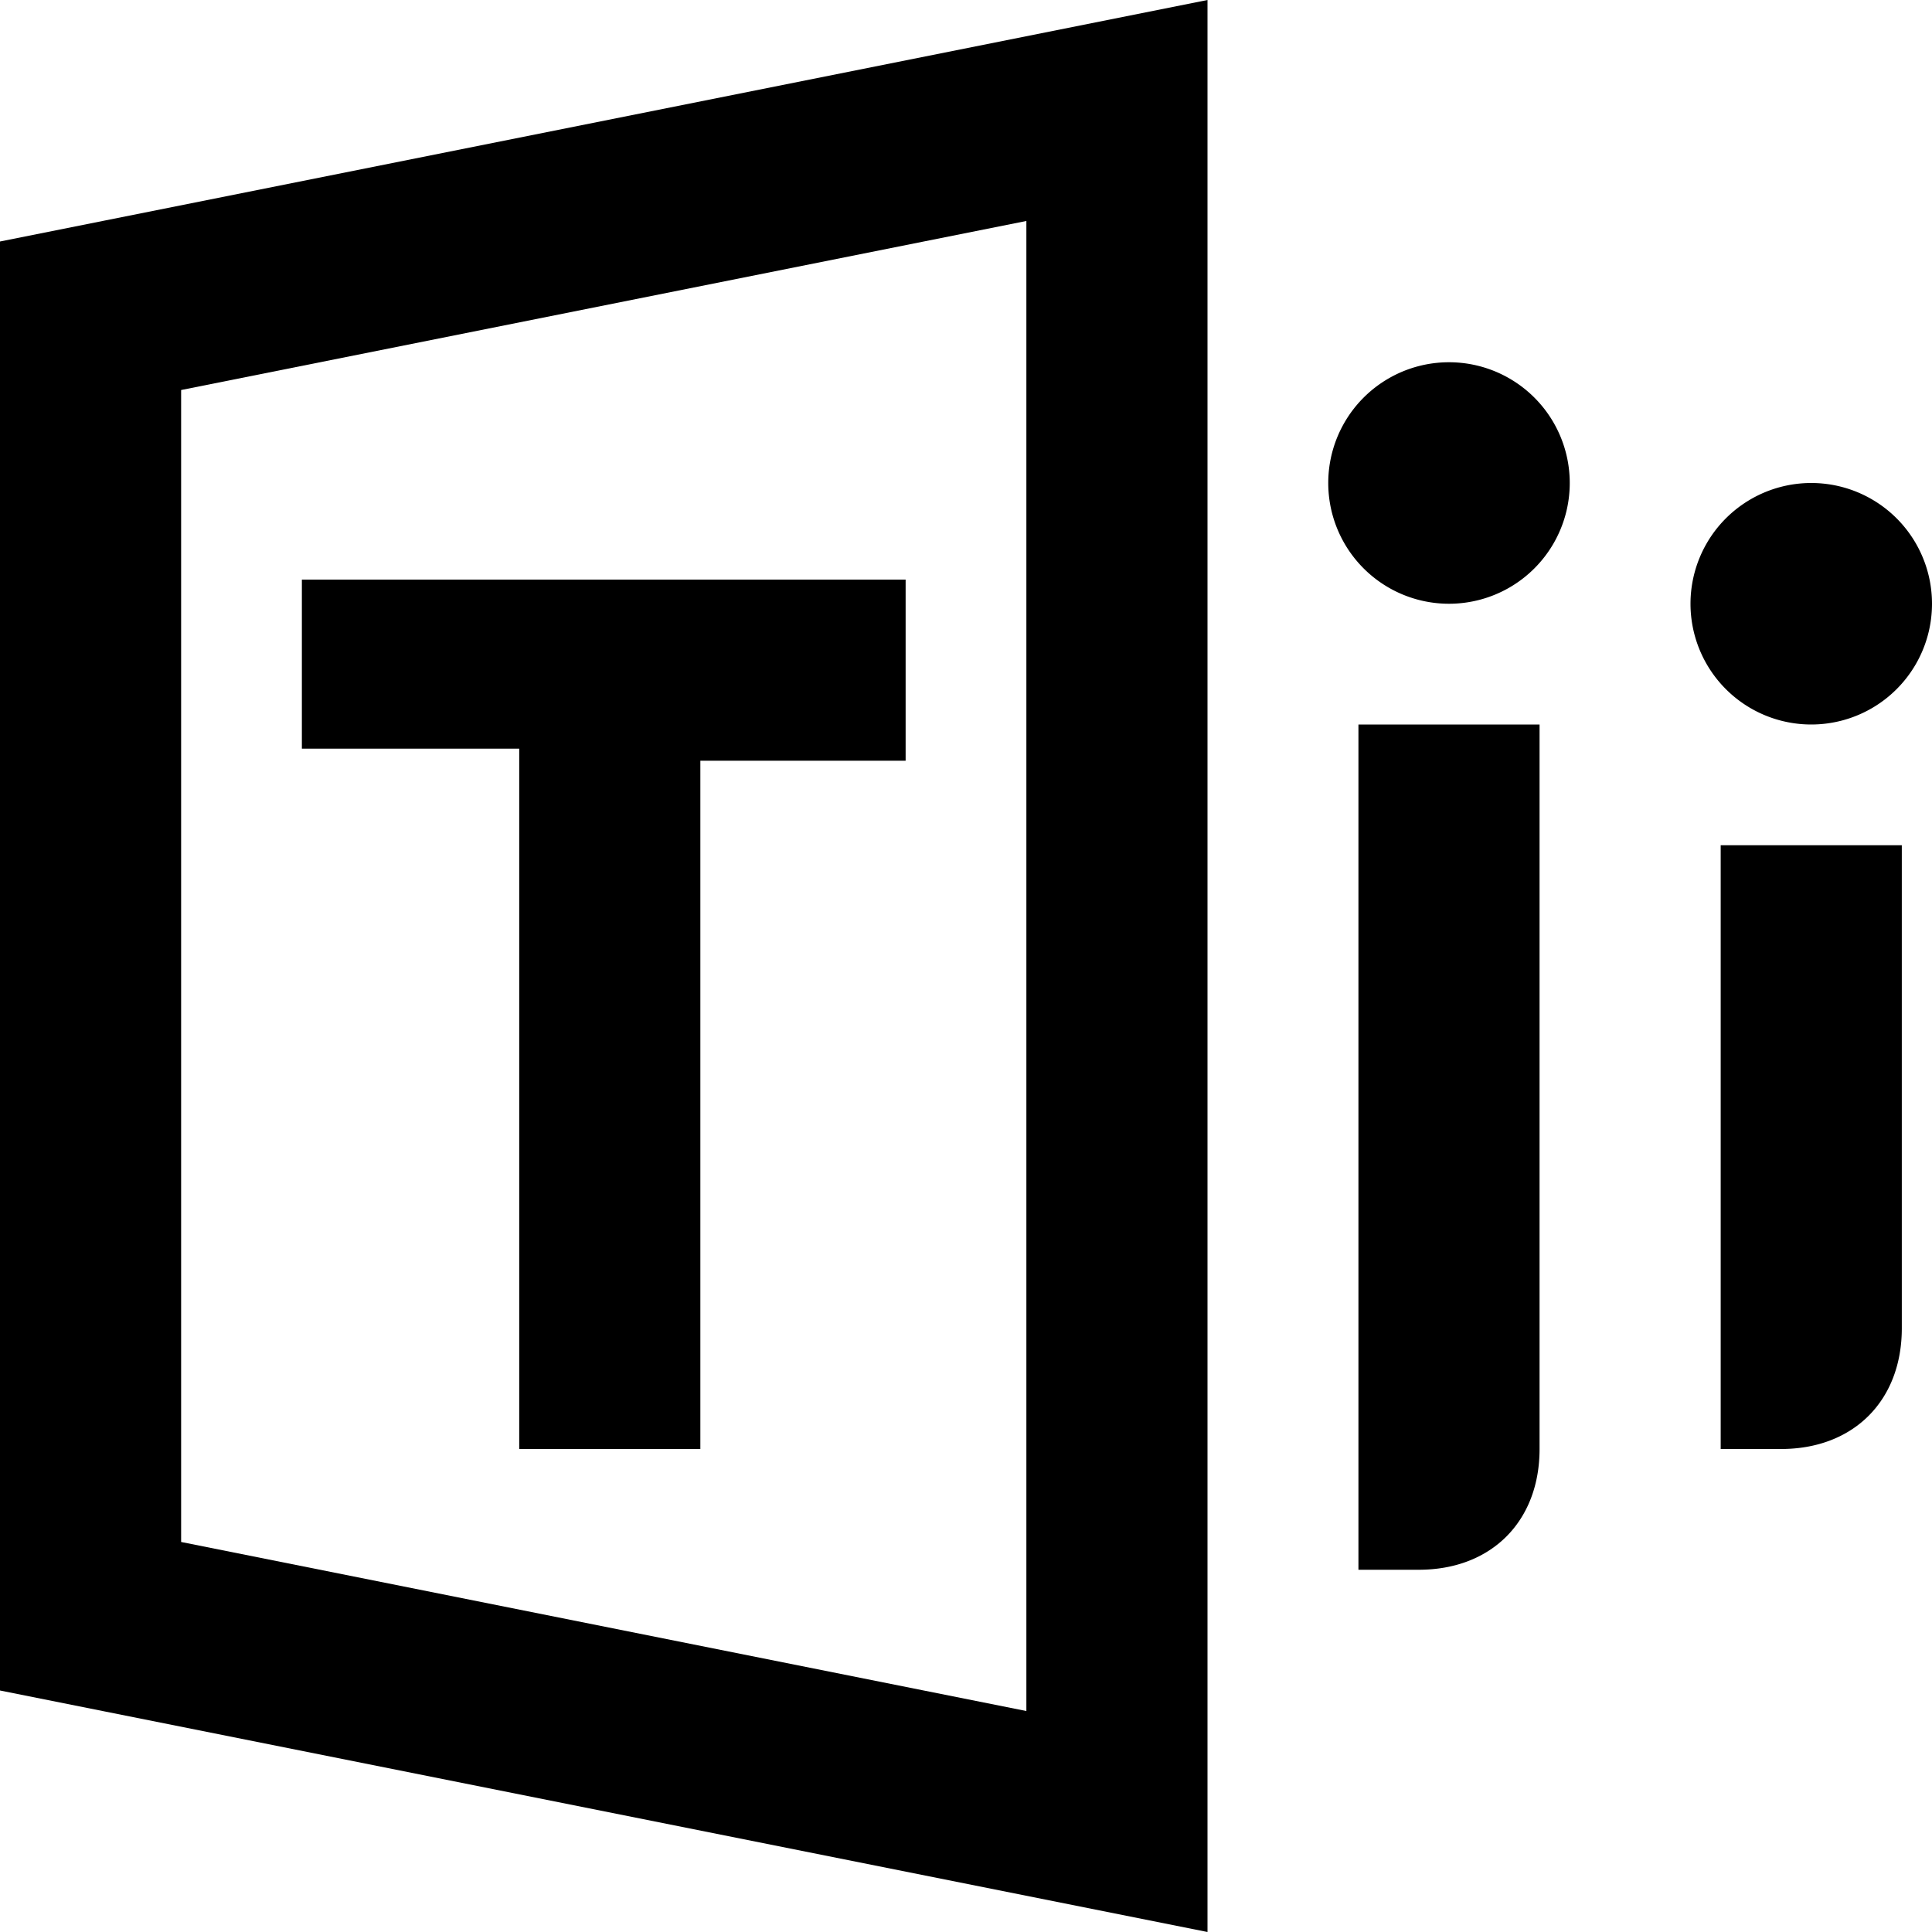 <svg xmlns="http://www.w3.org/2000/svg" width="16" height="16" fill="currentColor" viewBox="0 0 16 16">
  <path d="M2.5 4.8h5v1.5H5.8V12H4.3V6.2H2.5V4.8Z"/>
  <path fill-rule="evenodd" d="M10 0v16L0 14V2l10-2ZM8.5 14.17l-7-1.4V3.23l7-1.4v12.34Z" clip-rule="evenodd"/>
  <path d="M14.25 12h.5c.6 0 1-.4 1-1V7h-1.5v5ZM16 5a1 1 0 1 1-2 0 1 1 0 0 1 2 0Zm-4.75 8h.5c.6 0 1-.4 1-1V6h-1.5v7ZM13 4a1 1 0 1 1-2 0 1 1 0 0 1 2 0Z"/>
</svg>
